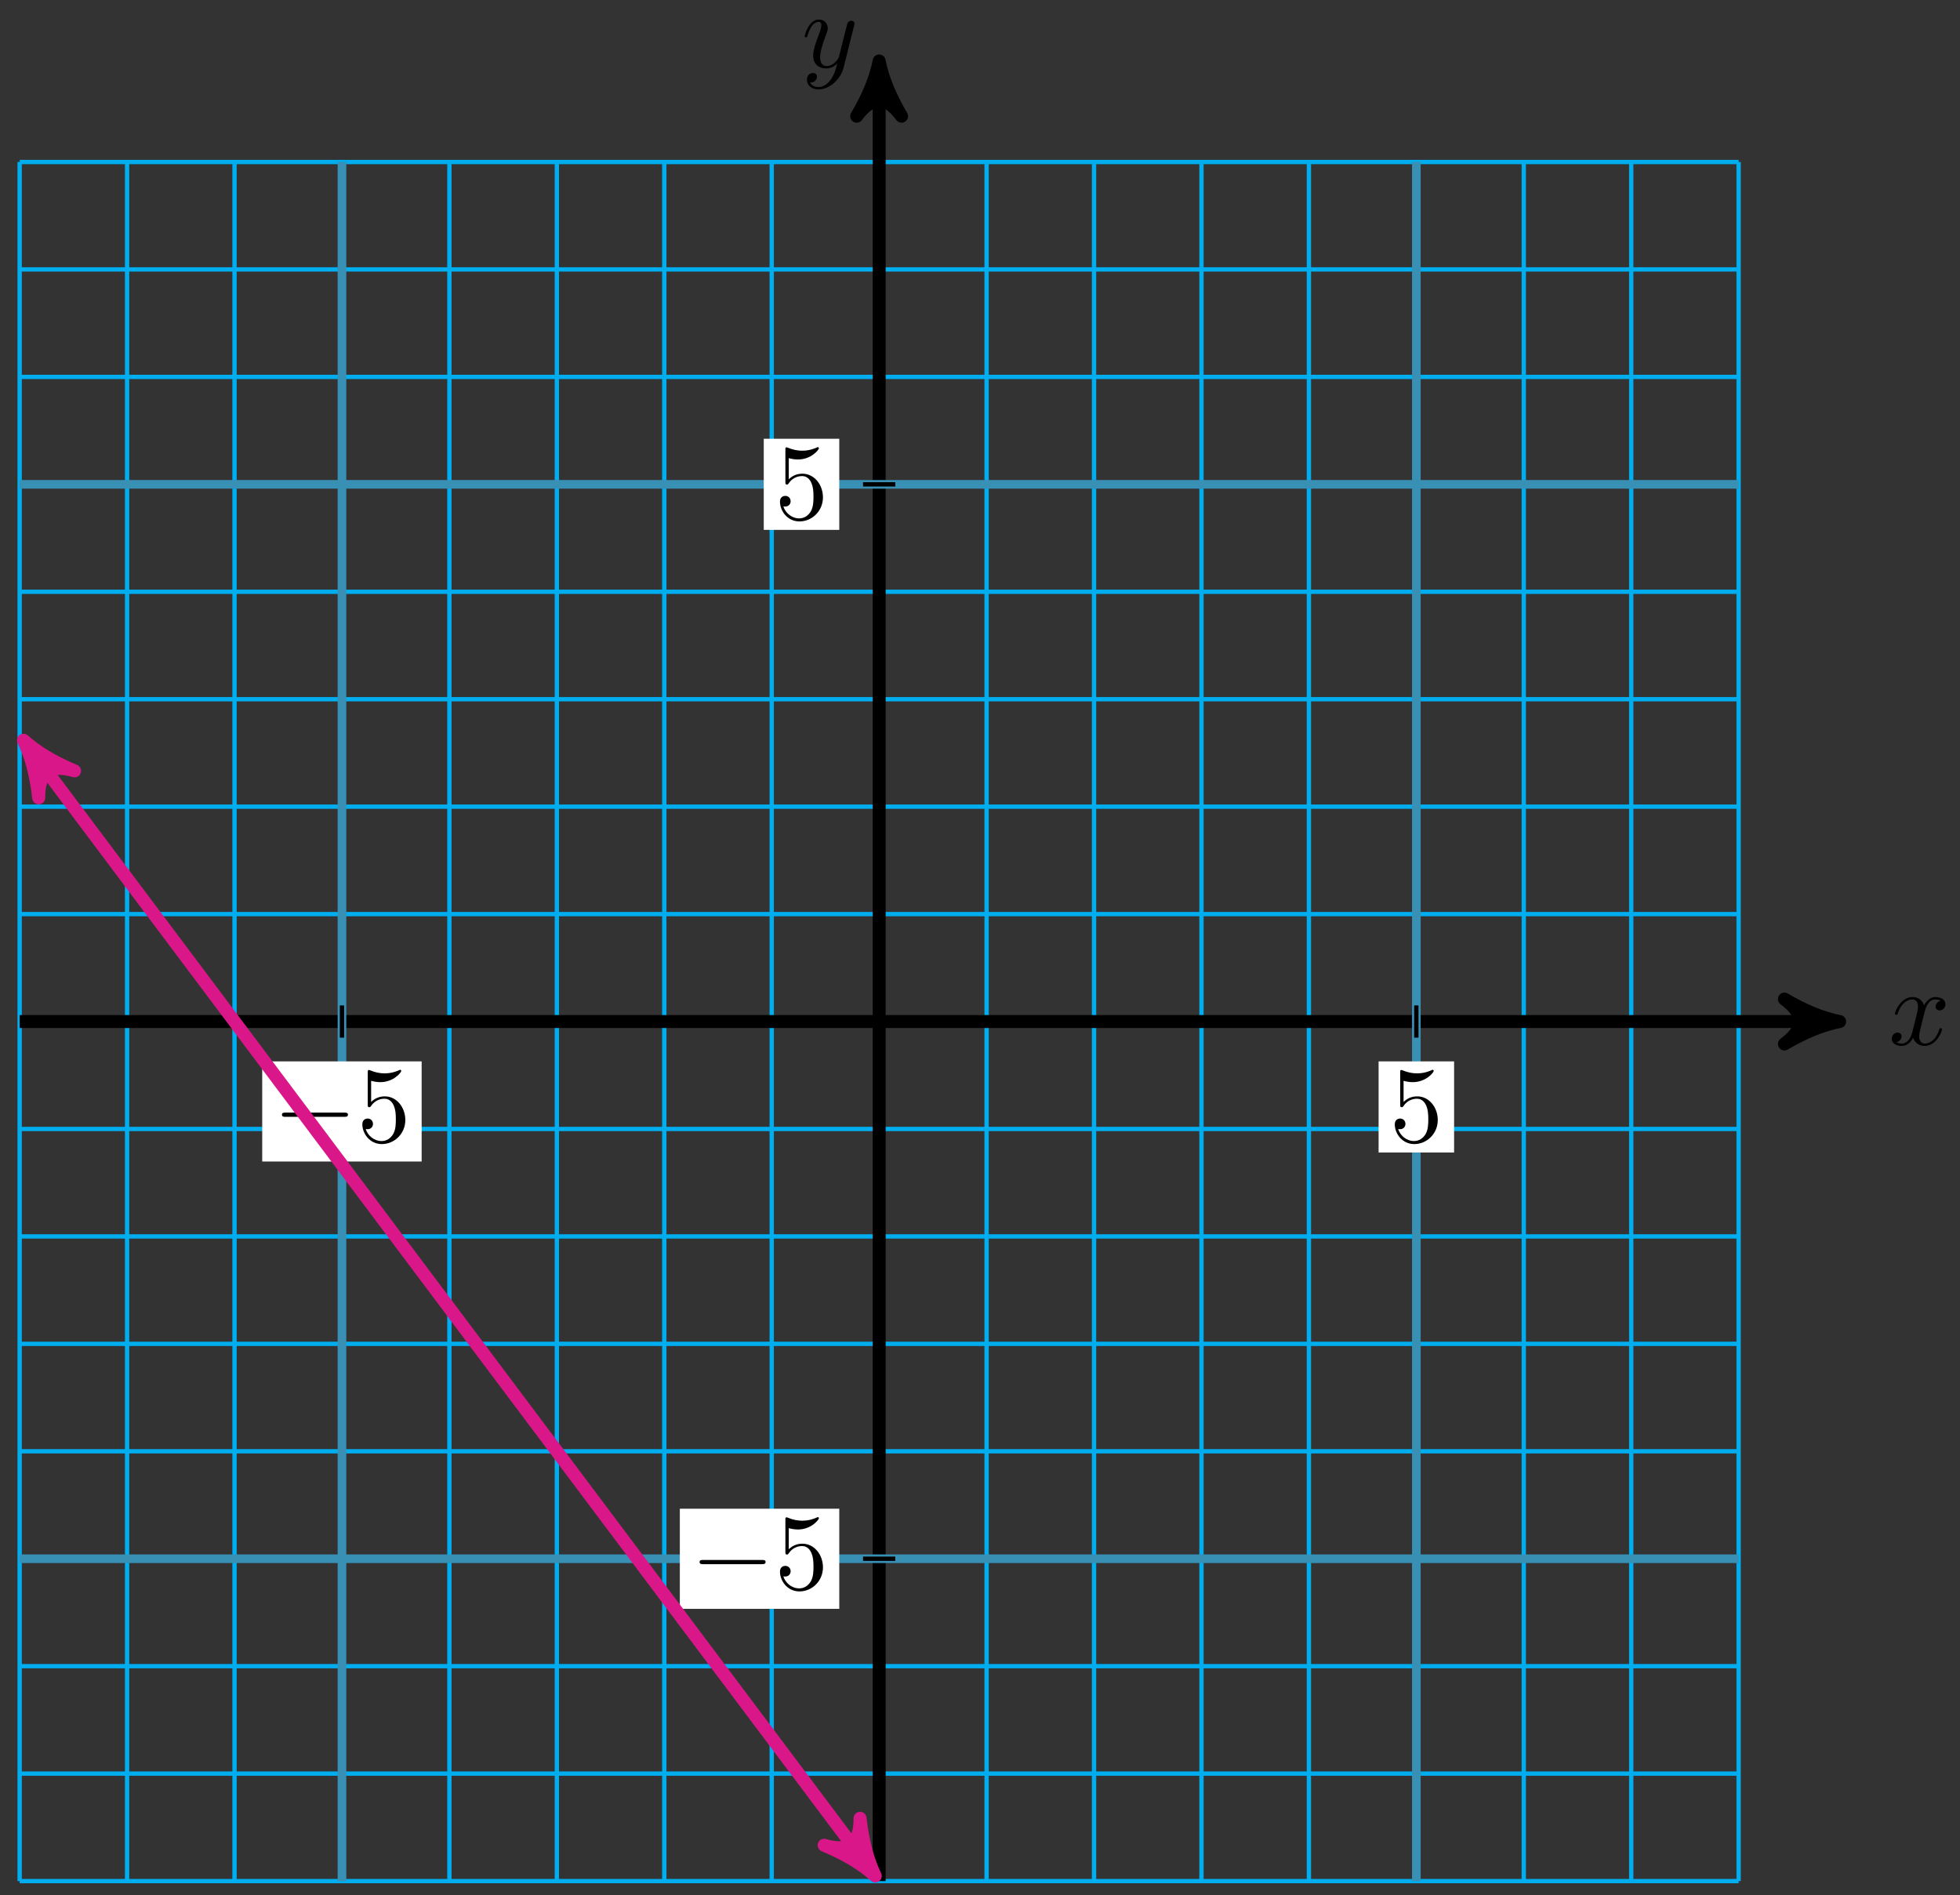 <?xml version="1.0" encoding="UTF-8"?>
<svg xmlns="http://www.w3.org/2000/svg" xmlns:xlink="http://www.w3.org/1999/xlink" width="181pt" height="175pt" viewBox="0 0 181 175" version="1.1">
<rect x="0" y="0" width="181" height="175" fill="#333333" stroke="none"/>
<defs>
<g>
<symbol overflow="visible" id="glyph0-0">
<path style="stroke:none;" d=""/>
</symbol>
<symbol overflow="visible" id="glyph0-1">
<path style="stroke:none;" d="M 3.328 -3.016 C 3.391 -3.266 3.625 -4.188 4.312 -4.188 C 4.359 -4.188 4.609 -4.188 4.812 -4.062 C 4.531 -4 4.344 -3.766 4.344 -3.516 C 4.344 -3.359 4.453 -3.172 4.719 -3.172 C 4.938 -3.172 5.25 -3.344 5.25 -3.75 C 5.25 -4.266 4.672 -4.406 4.328 -4.406 C 3.75 -4.406 3.406 -3.875 3.281 -3.656 C 3.031 -4.312 2.5 -4.406 2.203 -4.406 C 1.172 -4.406 0.594 -3.125 0.594 -2.875 C 0.594 -2.766 0.703 -2.766 0.719 -2.766 C 0.797 -2.766 0.828 -2.797 0.844 -2.875 C 1.188 -3.938 1.844 -4.188 2.188 -4.188 C 2.375 -4.188 2.719 -4.094 2.719 -3.516 C 2.719 -3.203 2.547 -2.547 2.188 -1.141 C 2.031 -0.531 1.672 -0.109 1.234 -0.109 C 1.172 -0.109 0.953 -0.109 0.734 -0.234 C 0.984 -0.297 1.203 -0.5 1.203 -0.781 C 1.203 -1.047 0.984 -1.125 0.844 -1.125 C 0.531 -1.125 0.297 -0.875 0.297 -0.547 C 0.297 -0.094 0.781 0.109 1.219 0.109 C 1.891 0.109 2.25 -0.594 2.266 -0.641 C 2.391 -0.281 2.75 0.109 3.344 0.109 C 4.375 0.109 4.938 -1.172 4.938 -1.422 C 4.938 -1.531 4.859 -1.531 4.828 -1.531 C 4.734 -1.531 4.719 -1.484 4.688 -1.422 C 4.359 -0.344 3.688 -0.109 3.375 -0.109 C 2.984 -0.109 2.828 -0.422 2.828 -0.766 C 2.828 -0.984 2.875 -1.203 2.984 -1.641 Z M 3.328 -3.016 "/>
</symbol>
<symbol overflow="visible" id="glyph0-2">
<path style="stroke:none;" d="M 4.844 -3.797 C 4.891 -3.938 4.891 -3.953 4.891 -4.031 C 4.891 -4.203 4.75 -4.297 4.594 -4.297 C 4.5 -4.297 4.344 -4.234 4.25 -4.094 C 4.234 -4.031 4.141 -3.734 4.109 -3.547 C 4.031 -3.297 3.969 -3.016 3.906 -2.75 L 3.453 -0.953 C 3.422 -0.812 2.984 -0.109 2.328 -0.109 C 1.828 -0.109 1.719 -0.547 1.719 -0.922 C 1.719 -1.375 1.891 -2 2.219 -2.875 C 2.375 -3.281 2.422 -3.391 2.422 -3.594 C 2.422 -4.031 2.109 -4.406 1.609 -4.406 C 0.656 -4.406 0.297 -2.953 0.297 -2.875 C 0.297 -2.766 0.391 -2.766 0.406 -2.766 C 0.516 -2.766 0.516 -2.797 0.562 -2.953 C 0.844 -3.891 1.234 -4.188 1.578 -4.188 C 1.656 -4.188 1.828 -4.188 1.828 -3.875 C 1.828 -3.625 1.719 -3.359 1.656 -3.172 C 1.25 -2.109 1.078 -1.547 1.078 -1.078 C 1.078 -0.188 1.703 0.109 2.297 0.109 C 2.688 0.109 3.016 -0.062 3.297 -0.344 C 3.172 0.172 3.047 0.672 2.656 1.203 C 2.391 1.531 2.016 1.828 1.562 1.828 C 1.422 1.828 0.969 1.797 0.797 1.406 C 0.953 1.406 1.094 1.406 1.219 1.281 C 1.328 1.203 1.422 1.062 1.422 0.875 C 1.422 0.562 1.156 0.531 1.062 0.531 C 0.828 0.531 0.5 0.688 0.5 1.172 C 0.5 1.672 0.938 2.047 1.562 2.047 C 2.578 2.047 3.609 1.141 3.891 0.016 Z M 4.844 -3.797 "/>
</symbol>
<symbol overflow="visible" id="glyph1-0">
<path style="stroke:none;" d=""/>
</symbol>
<symbol overflow="visible" id="glyph1-1">
<path style="stroke:none;" d="M 6.562 -2.297 C 6.734 -2.297 6.922 -2.297 6.922 -2.5 C 6.922 -2.688 6.734 -2.688 6.562 -2.688 L 1.172 -2.688 C 1 -2.688 0.828 -2.688 0.828 -2.5 C 0.828 -2.297 1 -2.297 1.172 -2.297 Z M 6.562 -2.297 "/>
</symbol>
<symbol overflow="visible" id="glyph2-0">
<path style="stroke:none;" d=""/>
</symbol>
<symbol overflow="visible" id="glyph2-1">
<path style="stroke:none;" d="M 4.469 -2 C 4.469 -3.188 3.656 -4.188 2.578 -4.188 C 2.109 -4.188 1.672 -4.031 1.312 -3.672 L 1.312 -5.625 C 1.516 -5.562 1.844 -5.5 2.156 -5.5 C 3.391 -5.5 4.094 -6.406 4.094 -6.531 C 4.094 -6.594 4.062 -6.641 3.984 -6.641 C 3.984 -6.641 3.953 -6.641 3.906 -6.609 C 3.703 -6.516 3.219 -6.312 2.547 -6.312 C 2.156 -6.312 1.688 -6.391 1.219 -6.594 C 1.141 -6.625 1.125 -6.625 1.109 -6.625 C 1 -6.625 1 -6.547 1 -6.391 L 1 -3.438 C 1 -3.266 1 -3.188 1.141 -3.188 C 1.219 -3.188 1.234 -3.203 1.281 -3.266 C 1.391 -3.422 1.75 -3.969 2.562 -3.969 C 3.078 -3.969 3.328 -3.516 3.406 -3.328 C 3.562 -2.953 3.594 -2.578 3.594 -2.078 C 3.594 -1.719 3.594 -1.125 3.344 -0.703 C 3.109 -0.312 2.734 -0.062 2.281 -0.062 C 1.562 -0.062 0.984 -0.594 0.812 -1.172 C 0.844 -1.172 0.875 -1.156 0.984 -1.156 C 1.312 -1.156 1.484 -1.406 1.484 -1.641 C 1.484 -1.891 1.312 -2.141 0.984 -2.141 C 0.844 -2.141 0.5 -2.062 0.5 -1.609 C 0.5 -0.75 1.188 0.219 2.297 0.219 C 3.453 0.219 4.469 -0.734 4.469 -2 Z M 4.469 -2 "/>
</symbol>
</g>
</defs>
<g id="surface1">
<path style="fill:none;stroke-width:0.399;stroke-linecap:butt;stroke-linejoin:miter;stroke:rgb(0%,67.839%,93.729%);stroke-opacity:1;stroke-miterlimit:10;" d="M -79.371 -79.374 L 79.374 -79.374 M -79.371 -69.449 L 79.374 -69.449 M -79.371 -59.528 L 79.374 -59.528 M -79.371 -49.607 L 79.374 -49.607 M -79.371 -39.685 L 79.374 -39.685 M -79.371 -29.764 L 79.374 -29.764 M -79.371 -19.843 L 79.374 -19.843 M -79.371 -9.921 L 79.374 -9.921 M -79.371 -0 L 79.374 -0 M -79.371 9.921 L 79.374 9.921 M -79.371 19.842 L 79.374 19.842 M -79.371 29.764 L 79.374 29.764 M -79.371 39.685 L 79.374 39.685 M -79.371 49.606 L 79.374 49.606 M -79.371 59.528 L 79.374 59.528 M -79.371 69.453 L 79.374 69.453 M -79.371 79.37 L 79.374 79.37 M -79.371 -79.374 L -79.371 79.374 M -69.45 -79.374 L -69.45 79.374 M -59.528 -79.374 L -59.528 79.374 M -49.606 -79.374 L -49.606 79.374 M -39.685 -79.374 L -39.685 79.374 M -29.763 -79.374 L -29.763 79.374 M -19.842 -79.374 L -19.842 79.374 M -9.92 -79.374 L -9.92 79.374 M 0.002 -79.374 L 0.002 79.374 M 9.923 -79.374 L 9.923 79.374 M 19.845 -79.374 L 19.845 79.374 M 29.766 -79.374 L 29.766 79.374 M 39.688 -79.374 L 39.688 79.374 M 49.609 -79.374 L 49.609 79.374 M 59.531 -79.374 L 59.531 79.374 M 69.453 -79.374 L 69.453 79.374 M 79.37 -79.374 L 79.37 79.374 " transform="matrix(1,0,0,-1,81.186,94.332)"/>
<path style="fill:none;stroke-width:1.196;stroke-linecap:butt;stroke-linejoin:miter;stroke:rgb(0%,0%,0%);stroke-opacity:1;stroke-miterlimit:10;" d="M -79.371 -0 L 87.421 -0 " transform="matrix(1,0,0,-1,81.186,94.332)"/>
<path style="fill-rule:nonzero;fill:rgb(0%,0%,0%);fill-opacity:1;stroke-width:1.196;stroke-linecap:butt;stroke-linejoin:round;stroke:rgb(0%,0%,0%);stroke-opacity:1;stroke-miterlimit:10;" d="M 1.277 -0 C -0.321 0.32 -1.914 0.957 -3.824 2.074 C -1.914 0.637 -1.914 -0.637 -3.824 -2.07 C -1.914 -0.957 -0.321 -0.32 1.277 -0 Z M 1.277 -0 " transform="matrix(1,0,0,-1,168.61,94.332)"/>
<g style="fill:rgb(0%,0%,0%);fill-opacity:1;">
  <use xlink:href="#glyph0-1" x="174.401" y="96.477"/>
</g>
<path style="fill:none;stroke-width:1.196;stroke-linecap:butt;stroke-linejoin:miter;stroke:rgb(0%,0%,0%);stroke-opacity:1;stroke-miterlimit:10;" d="M 0.002 -79.374 L 0.002 87.42 " transform="matrix(1,0,0,-1,81.186,94.332)"/>
<path style="fill-rule:nonzero;fill:rgb(0%,0%,0%);fill-opacity:1;stroke-width:1.196;stroke-linecap:butt;stroke-linejoin:round;stroke:rgb(0%,0%,0%);stroke-opacity:1;stroke-miterlimit:10;" d="M 1.277 -0.002 C -0.317 0.319 -1.915 0.955 -3.825 2.073 C -1.915 0.639 -1.915 -0.638 -3.825 -2.072 C -1.915 -0.955 -0.317 -0.318 1.277 -0.002 Z M 1.277 -0.002 " transform="matrix(0,-1,-1,0,81.186,6.906)"/>
<g style="fill:rgb(0%,0%,0%);fill-opacity:1;">
  <use xlink:href="#glyph0-2" x="74.018" y="6.209"/>
</g>
<path style="fill:none;stroke-width:0.797;stroke-linecap:butt;stroke-linejoin:miter;stroke:rgb(22.235%,56.57%,71.022%);stroke-opacity:1;stroke-miterlimit:10;" d="M -49.606 -79.374 L -49.606 79.374 " transform="matrix(1,0,0,-1,81.186,94.332)"/>
<path style="fill:none;stroke-width:0.797;stroke-linecap:butt;stroke-linejoin:miter;stroke:rgb(22.235%,56.57%,71.022%);stroke-opacity:1;stroke-miterlimit:10;" d="M -79.371 -49.607 L 79.374 -49.607 " transform="matrix(1,0,0,-1,81.186,94.332)"/>
<path style="fill:none;stroke-width:0.399;stroke-linecap:butt;stroke-linejoin:miter;stroke:rgb(0%,0%,0%);stroke-opacity:1;stroke-miterlimit:10;" d="M -49.606 1.488 L -49.606 -1.488 " transform="matrix(1,0,0,-1,81.186,94.332)"/>
<path style=" stroke:none;fill-rule:nonzero;fill:rgb(100%,100%,100%);fill-opacity:1;" d="M 24.215 107.258 L 38.938 107.258 L 38.938 98.012 L 24.215 98.012 Z M 24.215 107.258 "/>
<g style="fill:rgb(0%,0%,0%);fill-opacity:1;">
  <use xlink:href="#glyph1-1" x="25.211" y="105.43"/>
</g>
<g style="fill:rgb(0%,0%,0%);fill-opacity:1;">
  <use xlink:href="#glyph2-1" x="32.961" y="105.43"/>
</g>
<path style="fill:none;stroke-width:0.399;stroke-linecap:butt;stroke-linejoin:miter;stroke:rgb(0%,0%,0%);stroke-opacity:1;stroke-miterlimit:10;" d="M 1.49 -49.607 L -1.487 -49.607 " transform="matrix(1,0,0,-1,81.186,94.332)"/>
<path style=" stroke:none;fill-rule:nonzero;fill:rgb(100%,100%,100%);fill-opacity:1;" d="M 62.781 148.566 L 77.504 148.566 L 77.504 139.32 L 62.781 139.32 Z M 62.781 148.566 "/>
<g style="fill:rgb(0%,0%,0%);fill-opacity:1;">
  <use xlink:href="#glyph1-1" x="63.778" y="146.738"/>
</g>
<g style="fill:rgb(0%,0%,0%);fill-opacity:1;">
  <use xlink:href="#glyph2-1" x="71.528" y="146.738"/>
</g>
<path style="fill:none;stroke-width:0.797;stroke-linecap:butt;stroke-linejoin:miter;stroke:rgb(22.235%,56.57%,71.022%);stroke-opacity:1;stroke-miterlimit:10;" d="M 49.609 -79.374 L 49.609 79.374 " transform="matrix(1,0,0,-1,81.186,94.332)"/>
<path style="fill:none;stroke-width:0.797;stroke-linecap:butt;stroke-linejoin:miter;stroke:rgb(22.235%,56.57%,71.022%);stroke-opacity:1;stroke-miterlimit:10;" d="M -79.371 49.606 L 79.374 49.606 " transform="matrix(1,0,0,-1,81.186,94.332)"/>
<path style="fill:none;stroke-width:0.399;stroke-linecap:butt;stroke-linejoin:miter;stroke:rgb(0%,0%,0%);stroke-opacity:1;stroke-miterlimit:10;" d="M 49.609 1.488 L 49.609 -1.488 " transform="matrix(1,0,0,-1,81.186,94.332)"/>
<path style=" stroke:none;fill-rule:nonzero;fill:rgb(100%,100%,100%);fill-opacity:1;" d="M 127.309 106.426 L 134.281 106.426 L 134.281 98.012 L 127.309 98.012 Z M 127.309 106.426 "/>
<g style="fill:rgb(0%,0%,0%);fill-opacity:1;">
  <use xlink:href="#glyph2-1" x="128.304" y="105.43"/>
</g>
<path style="fill:none;stroke-width:0.399;stroke-linecap:butt;stroke-linejoin:miter;stroke:rgb(0%,0%,0%);stroke-opacity:1;stroke-miterlimit:10;" d="M 1.49 49.606 L -1.487 49.606 " transform="matrix(1,0,0,-1,81.186,94.332)"/>
<path style=" stroke:none;fill-rule:nonzero;fill:rgb(100%,100%,100%);fill-opacity:1;" d="M 70.531 48.93 L 77.504 48.93 L 77.504 40.516 L 70.531 40.516 Z M 70.531 48.93 "/>
<g style="fill:rgb(0%,0%,0%);fill-opacity:1;">
  <use xlink:href="#glyph2-1" x="71.528" y="47.931"/>
</g>
<path style="fill:none;stroke-width:1.196;stroke-linecap:butt;stroke-linejoin:miter;stroke:rgb(85.373%,9.122%,53.595%);stroke-opacity:1;stroke-miterlimit:10;" d="M -1.123 -77.874 L -78.25 24.959 " transform="matrix(1,0,0,-1,81.186,94.332)"/>
<path style="fill-rule:nonzero;fill:rgb(85.373%,9.122%,53.595%);fill-opacity:1;stroke-width:1.196;stroke-linecap:butt;stroke-linejoin:round;stroke:rgb(85.373%,9.122%,53.595%);stroke-opacity:1;stroke-miterlimit:10;" d="M 1.275 0.001 C -0.318 0.317 -1.914 0.957 -3.825 2.073 C -1.913 0.639 -1.912 -0.636 -3.825 -2.073 C -1.914 -0.957 -0.317 -0.319 1.275 0.001 Z M 1.275 0.001 " transform="matrix(0.6,0.8,0.8,-0.6,80.062,172.211)"/>
<path style="fill-rule:nonzero;fill:rgb(85.373%,9.122%,53.595%);fill-opacity:1;stroke-width:1.196;stroke-linecap:butt;stroke-linejoin:round;stroke:rgb(85.373%,9.122%,53.595%);stroke-opacity:1;stroke-miterlimit:10;" d="M 1.276 0.002 C -0.318 0.318 -1.913 0.958 -3.827 2.071 C -1.915 0.637 -1.914 -0.638 -3.824 -2.072 C -1.913 -0.956 -0.318 -0.321 1.276 0.002 Z M 1.276 0.002 " transform="matrix(-0.6,-0.8,-0.8,0.6,2.935,69.371)"/>
</g>
</svg>

